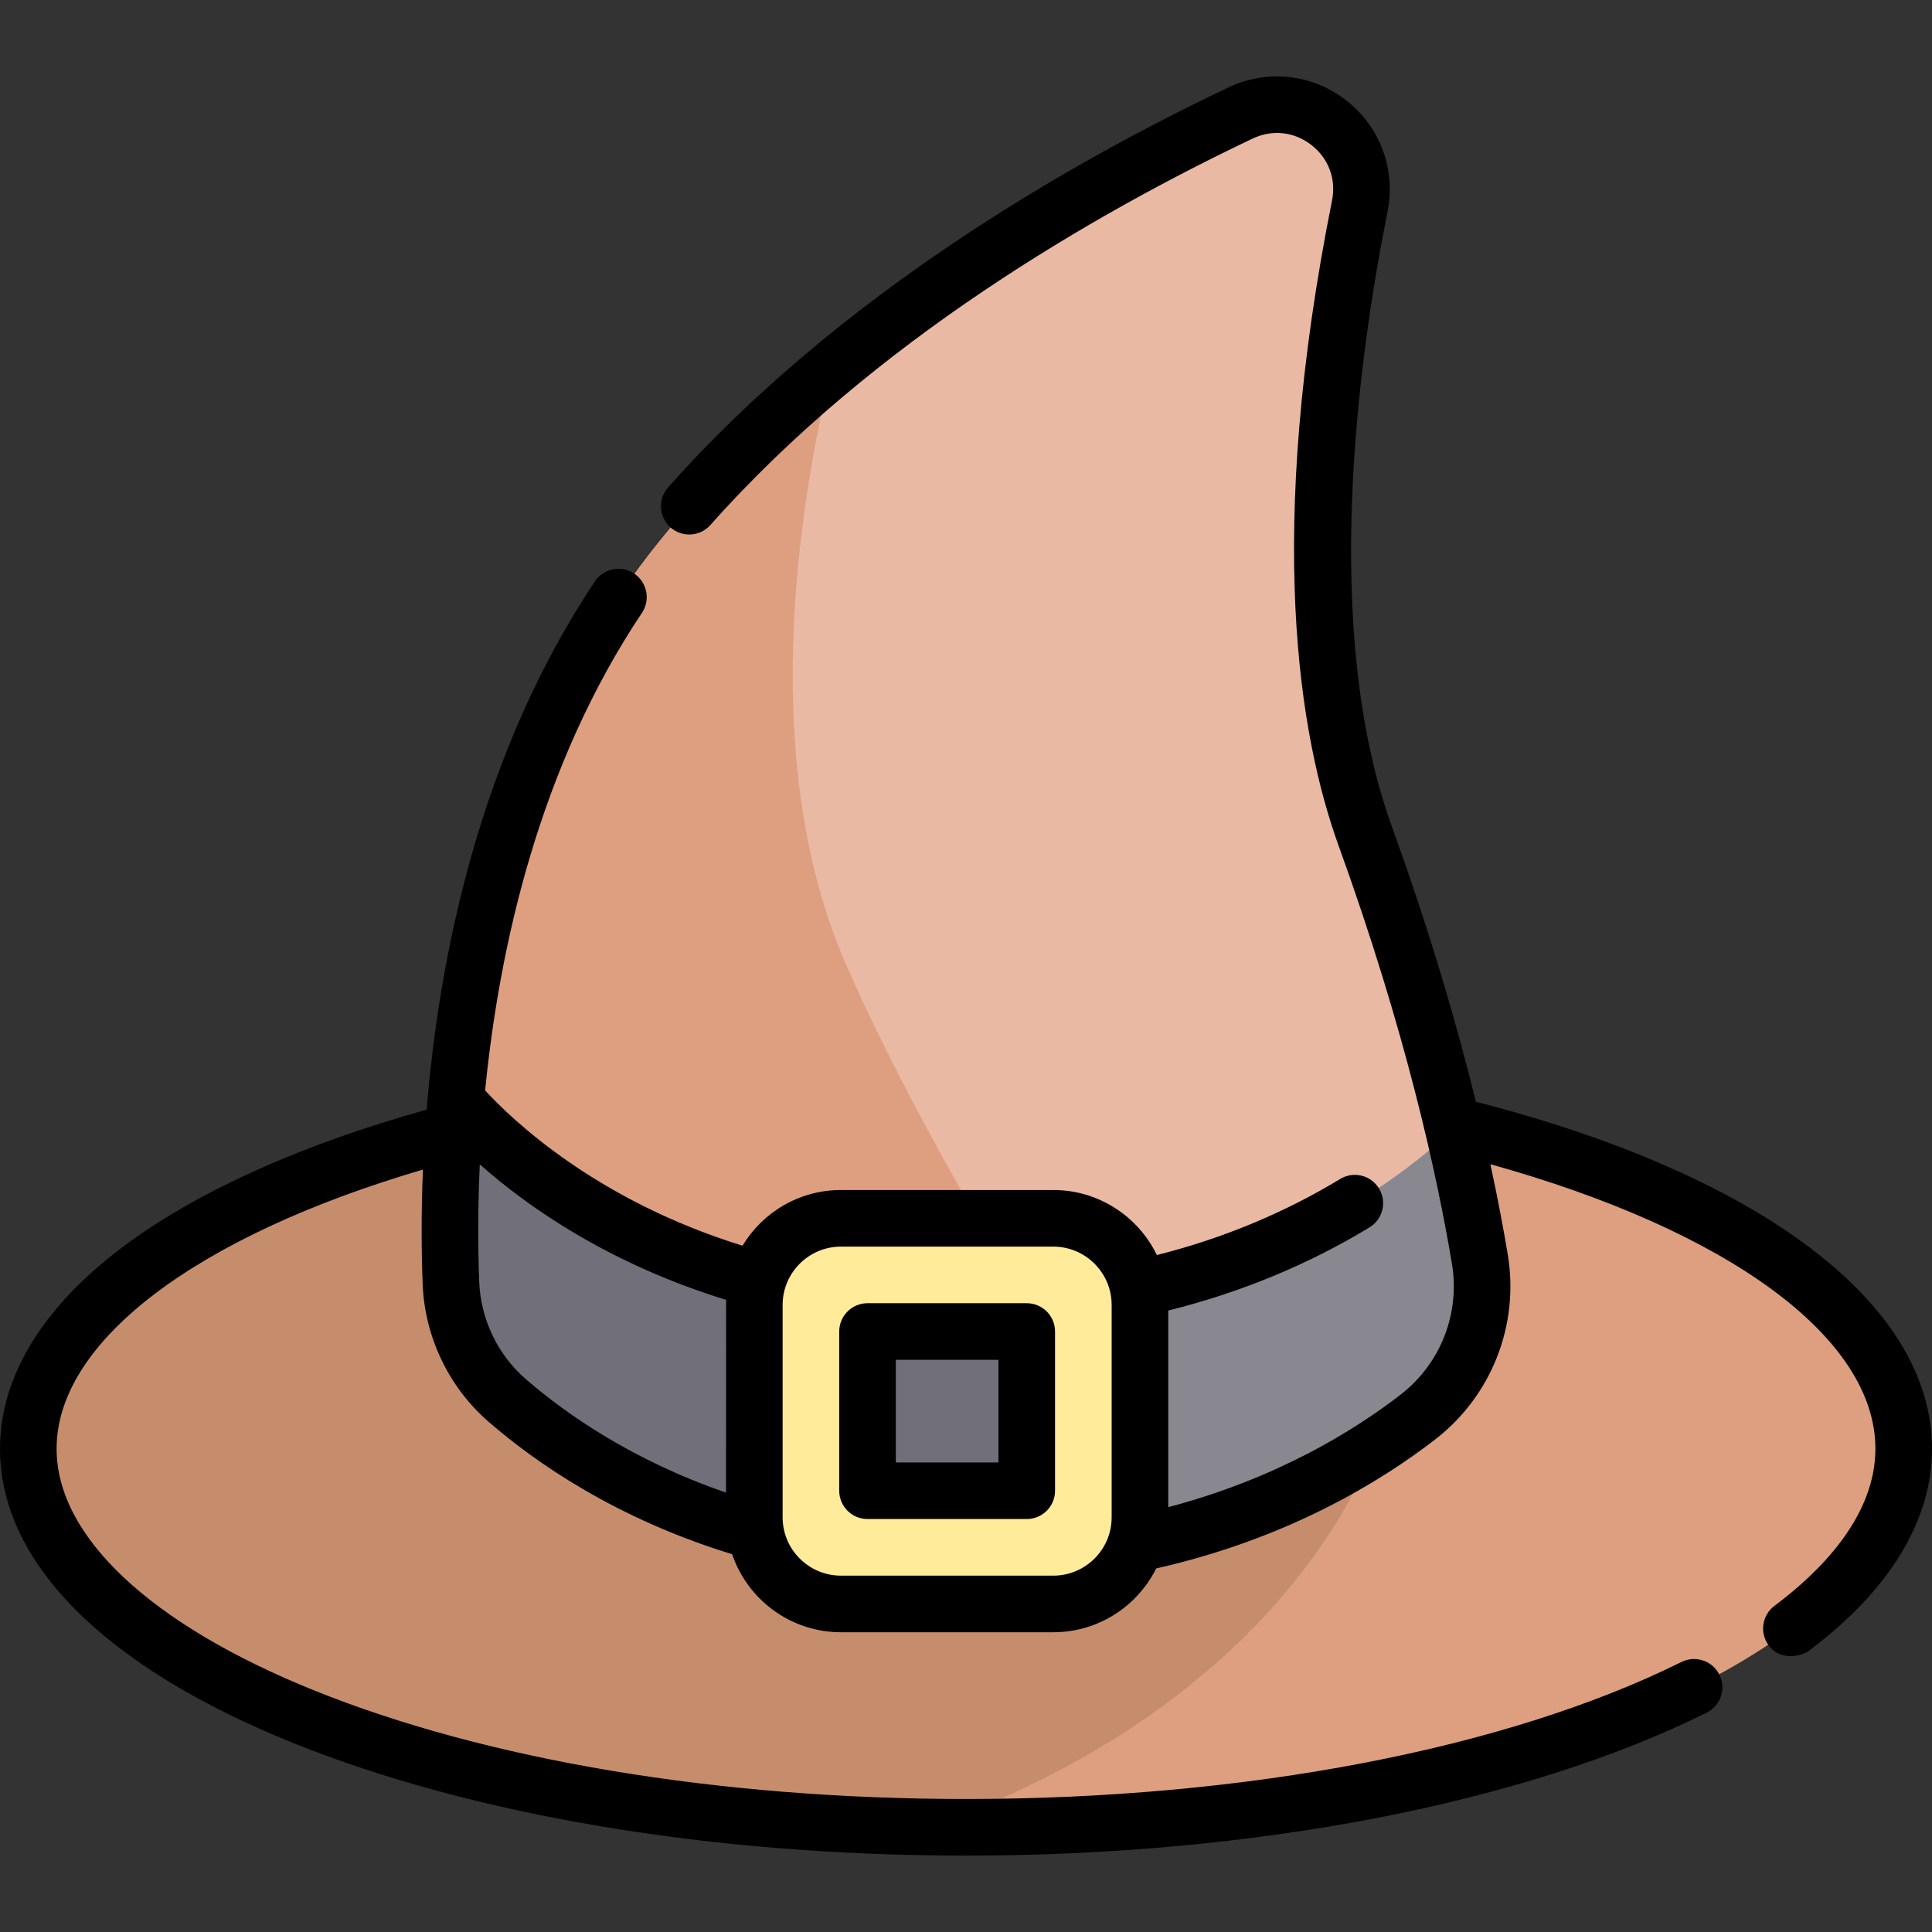 <?xml version="1.0" encoding="iso-8859-1"?>
<!-- Generator: Adobe Illustrator 19.0.0, SVG Export Plug-In . SVG Version: 6.00 Build 0)  -->
<svg version="1.1" id="Layer_1" xmlns="http://www.w3.org/2000/svg" xmlns:xlink="http://www.w3.org/1999/xlink" x="0px" y="0px"
	 viewBox="0 0 512 512" style="enable-background:new 0 0 512 512;" xml:space="preserve">
<rect x="0" y="0" width="512" height="512" fill="#333333" stroke="none"/>
<g id="hat_2">
	<g id="fill_33_">
		<ellipse style="fill:#DD9F80;" cx="256" cy="383.93" rx="248.5" ry="100.323"/>
		<path style="fill:#C68D6D;" d="M256,283.607c-137.243,0-248.5,44.916-248.5,100.323c0,54.096,106.039,98.191,238.789,100.247
			c96.888-34.398,117.53-100.247,117.53-100.247v-90.413C331.206,287.167,294.633,283.607,256,283.607z"/>
		<path style="fill:#EAB9A4;" d="M134.418,371.139c-9.07-7.867-14.443-19.157-14.915-31.154
			c-1.503-38.199,1.301-132.107,57.523-199.303C222.255,86.625,286.85,49.855,328.761,29.94
			c16.651-7.912,35.214,6.577,31.598,24.654c-8.863,44.301-17.529,114.54,1.464,167.049c18.048,49.898,26.49,88.909,30.348,112.011
			c2.66,15.931-3.644,32.003-16.422,41.881c-21.258,16.434-60.218,37.949-118.503,37.949
			C193.585,413.484,153.649,387.819,134.418,371.139z"/>
		<path style="fill:#DD9F80;" d="M220.283,97.965c-15.362,12.788-30.129,27.028-43.257,42.718
			C120.804,207.878,118,301.786,119.503,339.986c0.472,11.997,5.845,23.287,14.915,31.154
			c19.231,16.68,59.166,42.345,122.828,42.345c20.49,0,38.586-2.658,54.37-6.821c-24.276-35.987-64.142-98.165-87.244-150.674
			C201.154,203.218,211.067,136.593,220.283,97.965z"/>
		<path style="fill:#898890;" d="M120.756,291.482c-1.767,19.822-1.714,36.786-1.253,48.503
			c0.472,11.997,5.845,23.287,14.915,31.154c19.231,16.68,59.166,42.345,122.828,42.345c58.286,0,97.245-21.514,118.504-37.948
			c12.778-9.878,19.082-25.951,16.421-41.881c-1.521-9.11-3.76-20.704-7.015-34.454c-17.08,16.002-59.19,46.998-129.156,46.998
			C171.185,346.198,128.491,300.65,120.756,291.482z"/>
		<path style="fill:#71707A;" d="M255.999,346.198c-84.815,0-127.508-45.548-135.243-54.716
			c-1.767,19.822-1.715,36.786-1.253,48.503c0.472,11.997,5.845,23.287,14.915,31.153c19.231,16.68,59.167,42.345,122.828,42.345
			c20.49,0,38.587-2.657,54.37-6.82c-10.899-16.158-24.931-37.577-39.188-61.05C267.13,345.996,261.66,346.198,255.999,346.198z"/>
		<path style="fill:#FFEB99;" d="M272.098,352.866v42.196h-42.196v-42.196H272.098 M279.142,322.866h-56.283
			c-12.679,0-22.956,10.278-22.956,22.956v56.283c0,12.678,10.278,22.956,22.956,22.956h56.283
			c12.678,0,22.956-10.278,22.956-22.956v-56.283C302.098,333.144,291.82,322.866,279.142,322.866L279.142,322.866z"/>
	</g>
	<g id="stroke_33_">
		<path d="M272.098,345.365h-42.195c-4.143,0-7.5,3.357-7.5,7.5v42.196c0,4.143,3.357,7.5,7.5,7.5h42.195c4.143,0,7.5-3.357,7.5-7.5
			v-42.196C279.598,348.723,276.24,345.365,272.098,345.365z M264.598,387.562h-27.195v-27.196h27.195V387.562z"/>
		<path d="M391.132,291.976c-5.036-20.448-12.169-44.996-22.257-72.883c-18.923-52.319-8.851-124.599-1.162-163.028
			c2.233-11.165-1.961-22.455-10.946-29.462c-8.981-7.004-20.945-8.322-31.225-3.437C282.631,43.556,222.036,78.497,177.05,129.17
			c-2.75,3.098-2.469,7.838,0.629,10.588c3.099,2.751,7.839,2.468,10.588-0.629C231.58,90.341,290.325,56.507,331.979,36.715
			c5.199-2.472,11.017-1.828,15.563,1.716c4.551,3.549,6.593,9.041,5.462,14.691c-17.693,88.439-8.806,141.845,1.766,171.072
			c17.683,48.887,26.076,87.18,30.004,110.695c2.207,13.215-3.009,26.516-13.611,34.713c-12.522,9.68-33.036,22.292-61.564,29.813
			v-52.106c19.161-4.773,37.079-12.168,53.337-22.044c3.54-2.15,4.667-6.764,2.517-10.304c-2.15-3.542-6.764-4.666-10.304-2.517
			c-14.793,8.985-31.106,15.749-48.57,20.16c-4.93-10.193-15.375-17.24-27.435-17.24h-56.283c-11.053,0-20.748,5.92-26.086,14.755
			c-38.464-11.89-60.777-33.067-68.211-41.135c3.712-37.684,14.241-85.709,41.56-126.576c2.302-3.443,1.376-8.102-2.067-10.403
			c-3.441-2.3-8.101-1.376-10.403,2.067c-30.589,45.758-41.282,99.607-44.59,139.997c-32.433,9.039-59.646,21.162-78.951,35.217
			C11.795,345.535,0,364.43,0,383.93c0,30.061,27.515,57.724,77.477,77.894c47.806,19.3,111.207,29.929,178.523,29.929
			c76.283,0,147.826-13.807,196.284-37.879c3.709-1.843,5.223-6.344,3.38-10.054c-1.843-3.709-6.342-5.221-10.054-3.38
			c-46.454,23.077-115.565,36.313-189.61,36.313c-65.438,0-126.845-10.241-172.908-28.838C39.818,430.444,15,407.123,15,383.93
			c0-28.389,36.906-56.297,97.081-73.98c-0.51,12.266-0.374,22.658-0.073,30.331c0.554,14.049,6.93,27.361,17.495,36.525
			c12.546,10.881,33.841,25.682,64.516,35.072c4.082,12.013,15.463,20.684,28.839,20.684h56.283c11.93,0,22.273-6.898,27.268-16.912
			c34.618-7.819,59.267-22.847,73.927-34.18c14.982-11.582,22.351-30.377,19.232-49.051c-1.135-6.796-2.633-14.793-4.602-23.889
			C458.221,326.134,497,354.559,497,383.93c0,17.906-14.546,32.526-26.748,41.638c-3.319,2.479-4,7.178-1.523,10.497
			c3.338,4.473,9.15,2.527,10.497,1.523C500.667,421.577,512,403.023,512,383.93C512,345.668,466.907,311.441,391.132,291.976z
			 M126.997,339.691c-0.306-7.78-0.436-18.478,0.151-31.126c12.635,11.198,34.075,26.308,65.289,35.916
			c-0.019,0.445-0.034,51.081-0.034,51.081c-24.938-8.613-42.46-20.887-53.07-30.088
			C131.884,359.014,127.388,349.616,126.997,339.691z M294.598,402.106c0,8.522-6.934,15.456-15.456,15.456h-56.283
			c-8.522,0-15.456-6.934-15.456-15.456v-56.283c0-8.523,6.934-15.457,15.456-15.457h56.283c8.522,0,15.456,6.934,15.456,15.457
			V402.106z"/>
	</g>
</g>
<g>
</g>
<g>
</g>
<g>
</g>
<g>
</g>
<g>
</g>
<g>
</g>
<g>
</g>
<g>
</g>
<g>
</g>
<g>
</g>
<g>
</g>
<g>
</g>
<g>
</g>
<g>
</g>
<g>
</g>
</svg>
